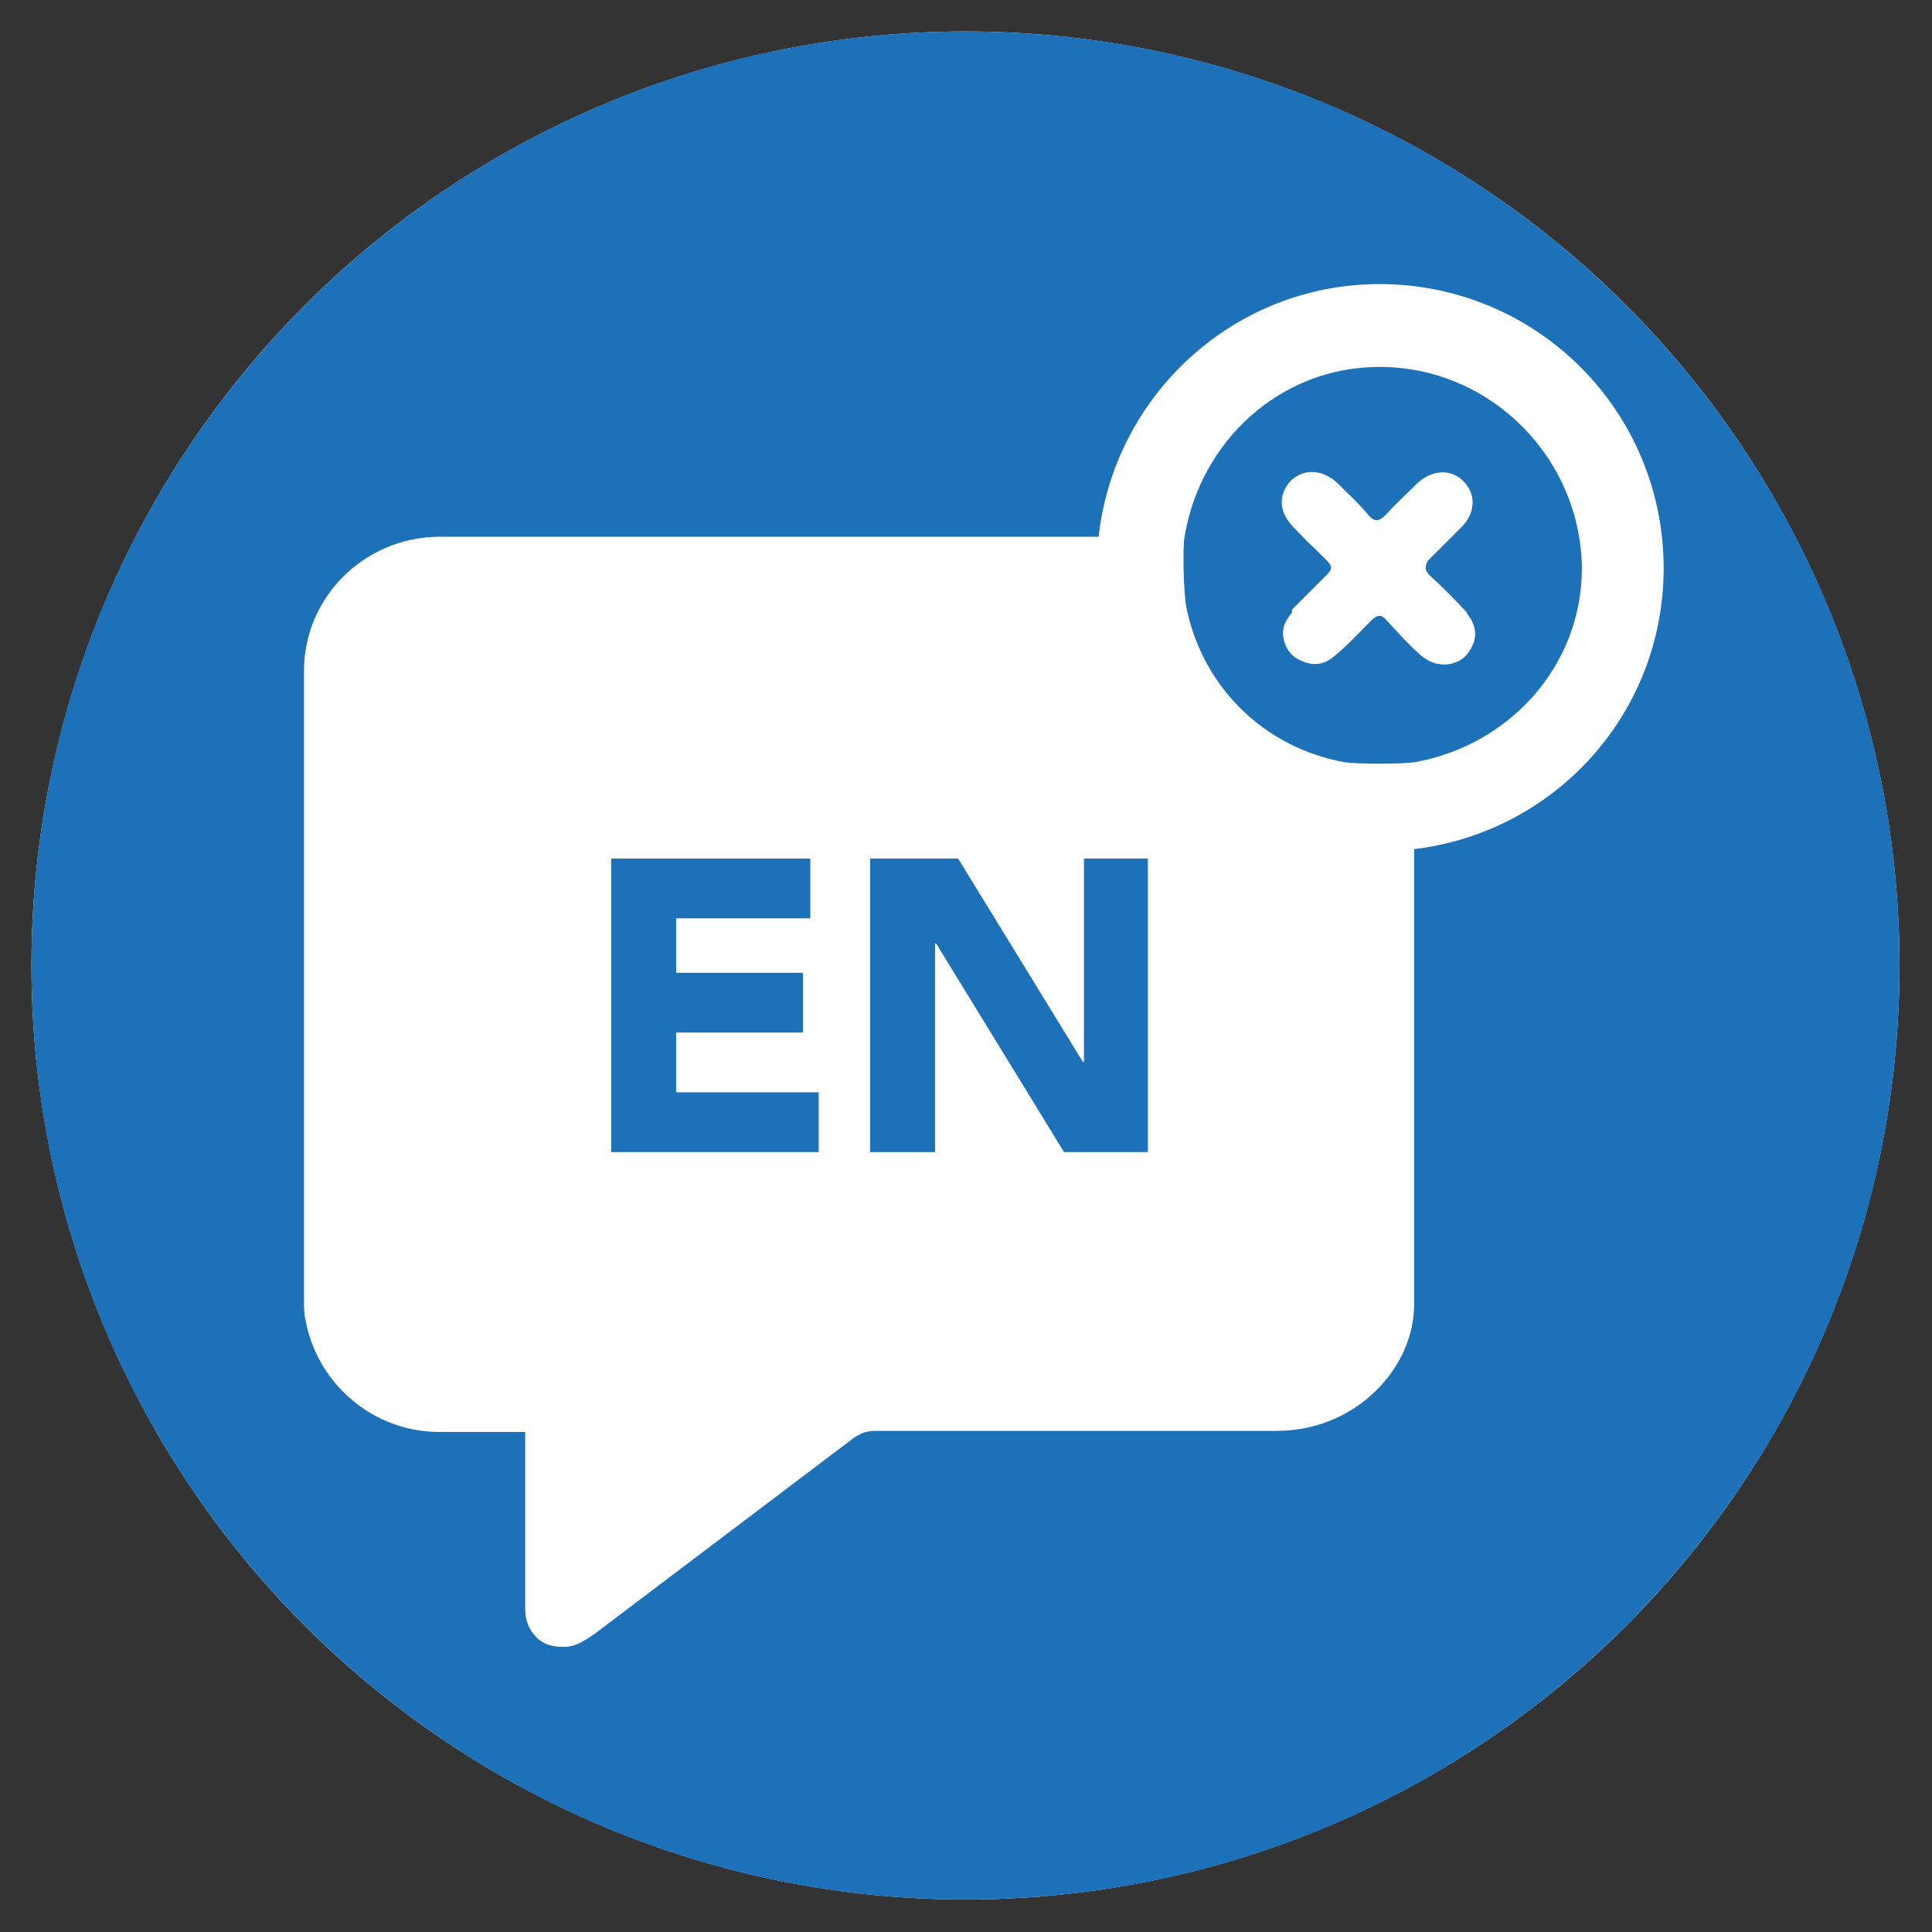 <?xml version="1.0" encoding="utf-8"?>
<!-- Generator: Adobe Illustrator 26.0.1, SVG Export Plug-In . SVG Version: 6.00 Build 0)  -->
<svg version="1.1" id="Layer_1" xmlns="http://www.w3.org/2000/svg" xmlns:xlink="http://www.w3.org/1999/xlink" x="0px" y="0px"
	 viewBox="0 0 18.43 18.43" style="enable-background:new 0 0 18.43 18.43;" xml:space="preserve">
<rect x="0" y="0" width="18.43" height="18.43" fill="#333333" stroke="none"/>
<style type="text/css">
	.st0{fill:#1D71B8;}
	.st1{fill:#FFFFFF;}
	.st2{fill:#C6C6C6;}
	.st3{fill:none;}
	.st4{fill:#FFFFFF;stroke:#1D71B8;stroke-width:0.05;stroke-miterlimit:10;}
	.st5{fill:none;stroke:#1D71B8;stroke-width:0.2;stroke-miterlimit:10;}
	.st6{fill:#1D71B8;stroke:#1D71B8;stroke-width:0.05;stroke-linejoin:round;stroke-miterlimit:10;}
	.st7{fill:#C6C6C6;stroke:#C6C6C6;stroke-width:0.05;stroke-linejoin:round;stroke-miterlimit:10;}
	.st8{fill:#B2B2B2;}
</style>
<g>
	<circle class="st1" cx="9.21" cy="9.21" r="8.91"/>
	<g>
		<path class="st0" d="M9.21,0.3C4.29,0.3,0.3,4.29,0.3,9.21s3.99,8.91,8.91,8.91c4.92,0,8.91-3.99,8.91-8.91S14.13,0.3,9.21,0.3z
			 M13.49,8.1c0,1.45,0,2.89,0,4.34c0,0.57-0.47,1.09-1.08,1.19c-0.11,0.02-0.21,0.02-0.31,0.02h-0.94c-0.94,0-1.88,0-2.81,0
			c-0.08,0-0.14,0.02-0.21,0.07c-0.41,0.31-0.82,0.62-1.23,0.93c-0.41,0.31-0.82,0.62-1.23,0.93c-0.09,0.06-0.18,0.13-0.3,0.13
			c0,0-0.01,0-0.01,0c-0.11,0-0.2-0.03-0.26-0.1c-0.06-0.06-0.1-0.15-0.1-0.26v-1.6c0-0.04,0-0.09,0-0.09c-0.01,0-0.05,0-0.09,0
			c-0.15,0-0.3,0-0.45,0c-0.1,0-0.2,0-0.3,0c-0.61-0.01-1.13-0.45-1.25-1.04C2.9,12.54,2.9,12.47,2.9,12.4v-0.02
			c0-0.57,0-1.14,0-1.71c0-1.4,0-2.85,0-4.27c0-0.7,0.57-1.27,1.28-1.28c0.42,0,4.06,0,6.3,0c0.15-1.35,1.29-2.41,2.68-2.41
			c1.5,0,2.71,1.21,2.71,2.71C15.87,6.81,14.83,7.94,13.49,8.1z"/>
		<polygon class="st0" points="6.45,9.85 7.66,9.85 7.66,9.28 6.45,9.28 6.45,8.76 7.73,8.76 7.73,8.19 5.83,8.19 5.83,10.99 
			7.81,10.99 7.81,10.42 6.45,10.42 		"/>
		<polygon class="st0" points="10.34,10.13 10.33,10.13 9.14,8.19 8.3,8.19 8.3,10.99 8.92,10.99 8.92,9 8.93,9 10.15,10.99 
			10.95,10.99 10.95,8.19 10.34,8.19 		"/>
		<path class="st0" d="M13.16,3.5c-0.95,0-1.71,0.71-1.86,1.62c-0.02,0.1-0.01,0.56,0.02,0.69c0.16,0.75,0.74,1.32,1.5,1.46
			c0.12,0.02,0.56,0.02,0.68,0c0.89-0.16,1.59-0.91,1.59-1.85C15.08,4.37,14.22,3.5,13.16,3.5z M13.64,5.49
			c0.12,0.11,0.24,0.23,0.35,0.35c0.01,0.01,0,0.01,0.01,0.02c0.07,0.09,0.1,0.2,0.04,0.31c-0.05,0.11-0.14,0.16-0.25,0.17
			c-0.11,0-0.18-0.04-0.25-0.1c-0.11-0.1-0.21-0.21-0.31-0.32c-0.05-0.06-0.09-0.06-0.15,0c-0.11,0.11-0.22,0.23-0.34,0.33
			c-0.09,0.08-0.19,0.11-0.31,0.06c-0.11-0.04-0.17-0.12-0.19-0.24c-0.01-0.09,0.03-0.16,0.08-0.22c0.01-0.01,0-0.03,0.01-0.04
			c0.11-0.11,0.22-0.22,0.33-0.33c0.05-0.05,0.05-0.08,0-0.13c-0.04-0.04-0.08-0.08-0.12-0.12c-0.07-0.06-0.13-0.13-0.2-0.2
			c-0.14-0.14-0.15-0.31-0.03-0.44c0.12-0.12,0.3-0.12,0.45,0.02c0.1,0.1,0.2,0.19,0.29,0.3c0.06,0.07,0.1,0.07,0.17,0
			c0.1-0.11,0.2-0.2,0.3-0.3c0.14-0.13,0.32-0.14,0.44-0.02c0.12,0.12,0.12,0.3-0.02,0.44c-0.07,0.07-0.13,0.13-0.2,0.2
			c-0.04,0.04-0.08,0.08-0.12,0.12C13.59,5.41,13.59,5.44,13.64,5.49z"/>
	</g>
</g>
</svg>
